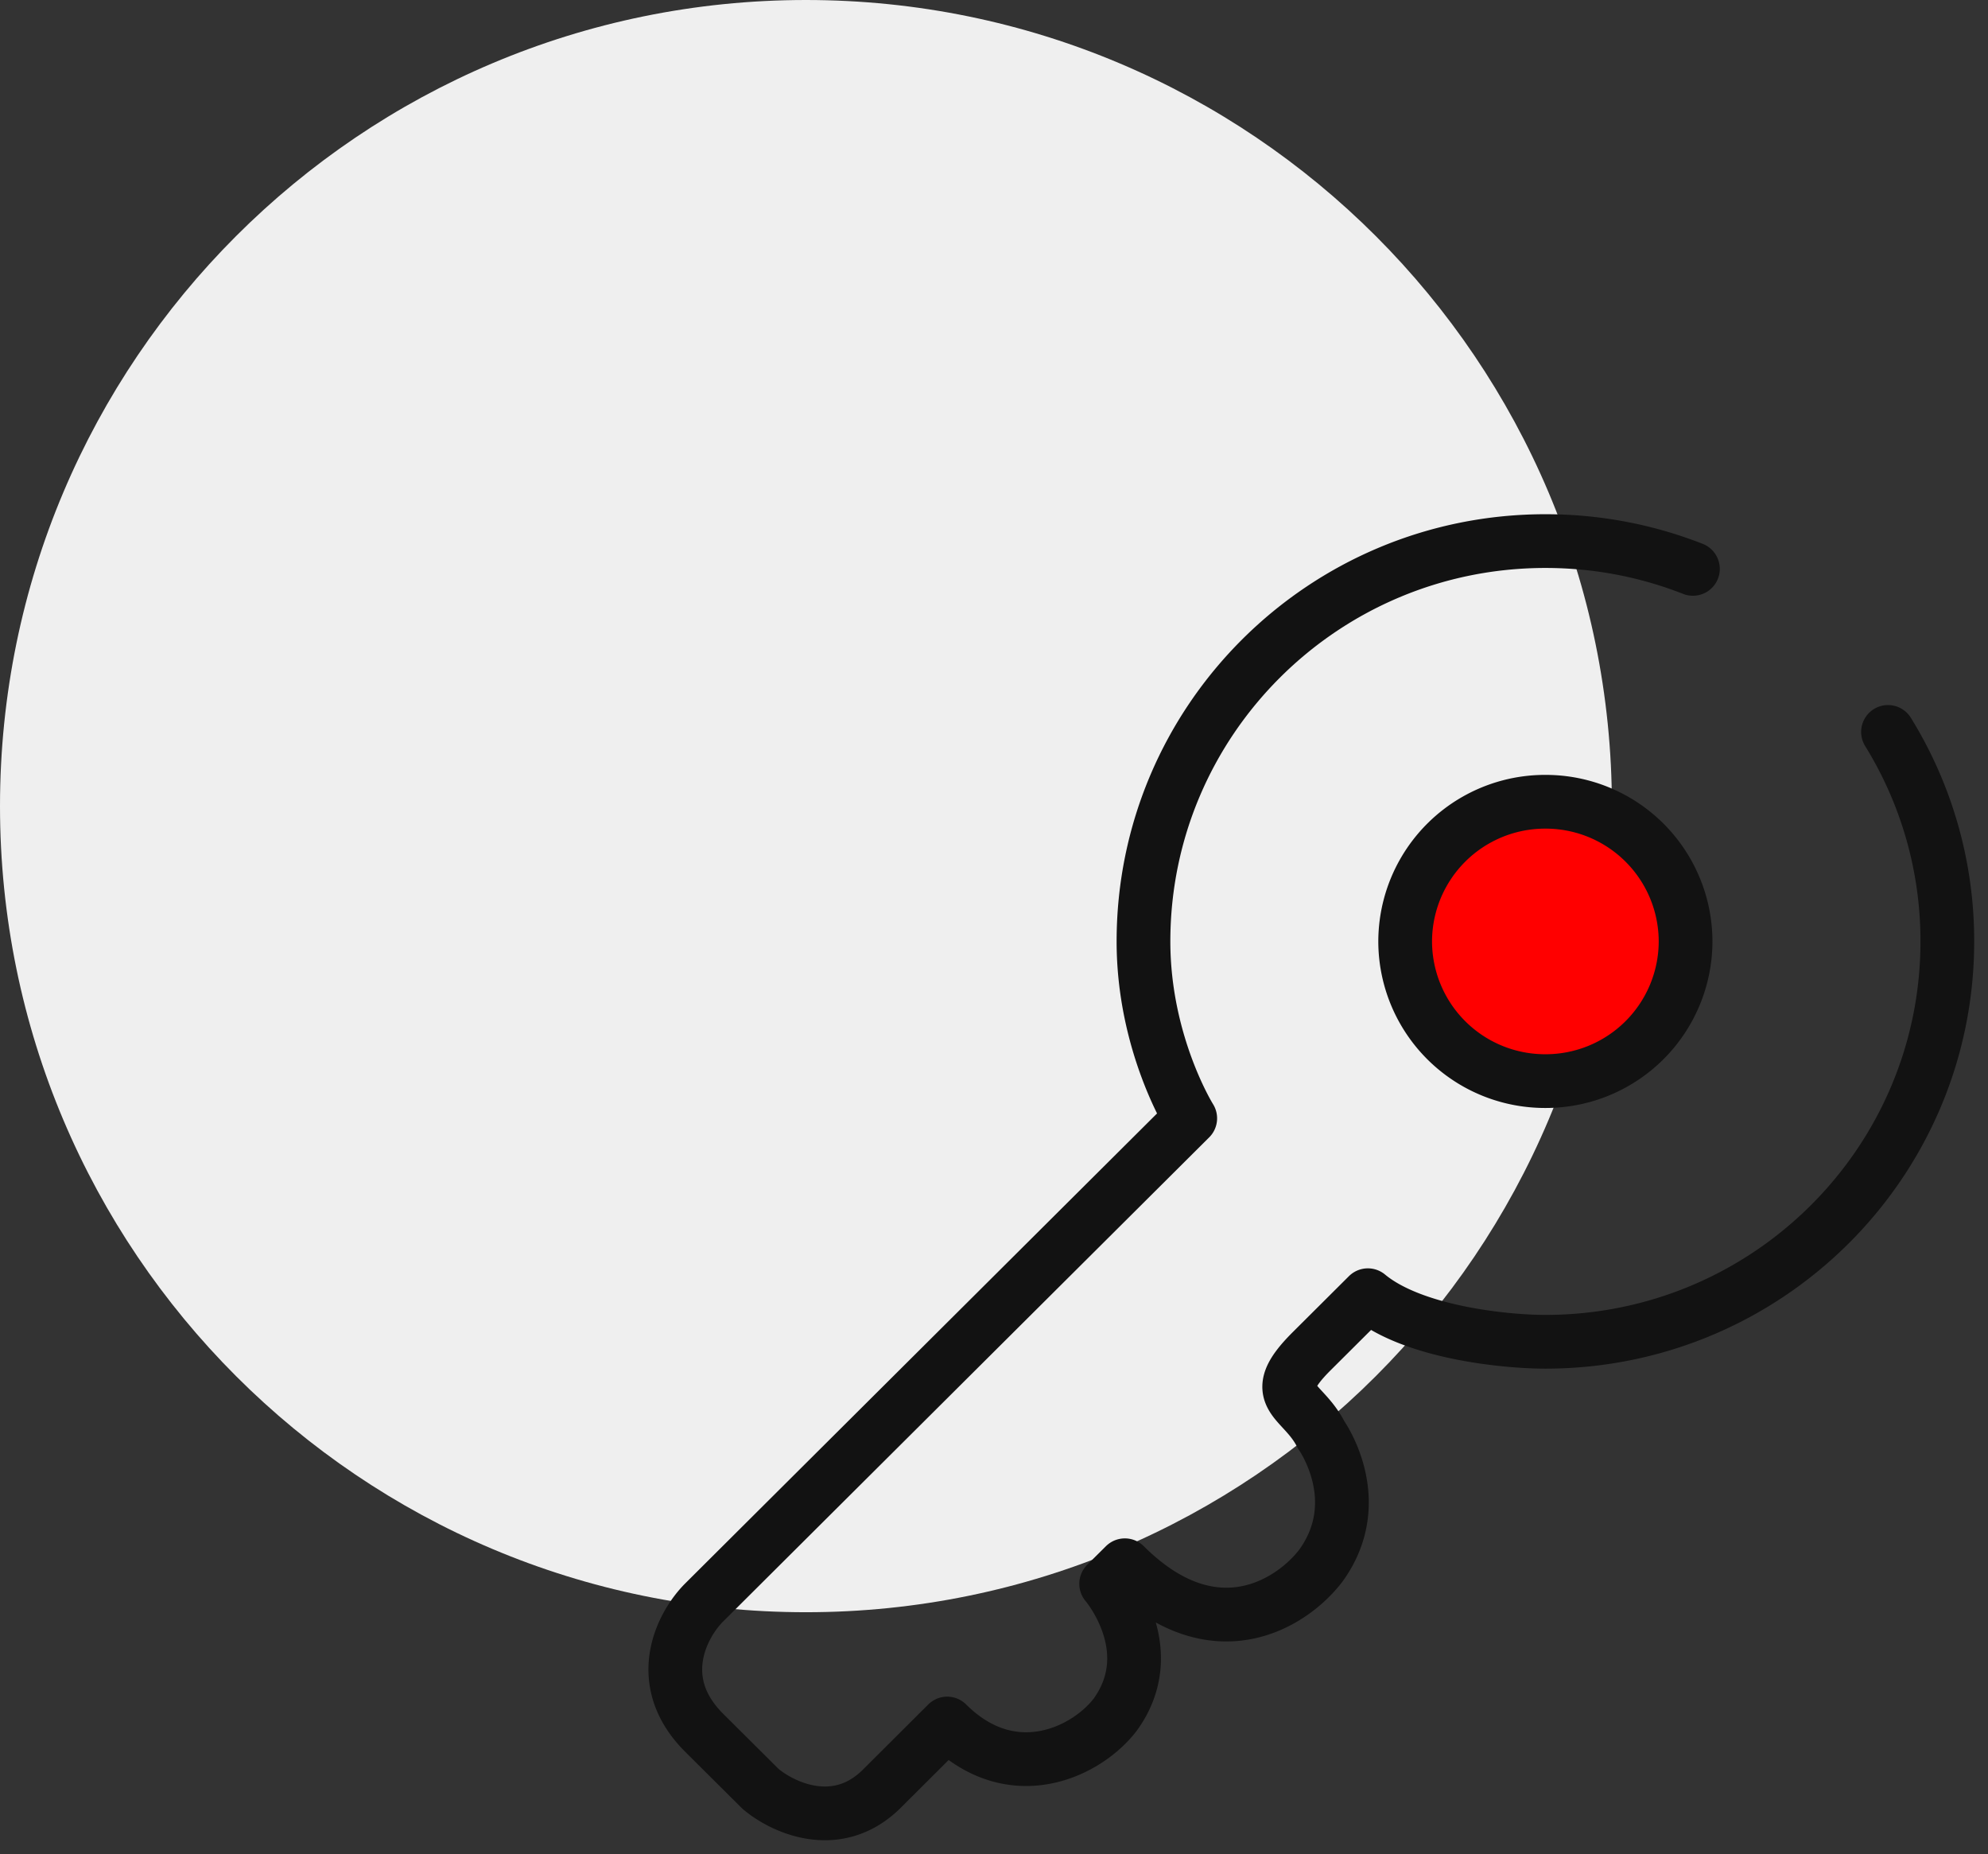 <svg width="74" height="69" fill="none" xmlns="http://www.w3.org/2000/svg"><rect width="100%" height="100%" fill="#333333" stroke="none"/><path fill-rule="evenodd" clip-rule="evenodd" d="M30 0c16.569 0 30 13.432 30 30 0 16.569-13.431 30-30 30C13.431 60 0 46.57 0 30 0 13.432 13.431 0 30 0z" fill="#EFEFEF"/><g clip-path="url(#clip0_1188_16792)" stroke="#121212" stroke-width="2"><path d="M70.278 27.239a14.78 14.78 0 012.208 7.796c0 8.23-6.7 14.9-14.962 14.9-1.505 0-4.938-.345-6.607-1.733l-2.088 2.08c-1.74 1.732-.348 1.732.348 3.117 0 0 1.74 2.427 0 4.853-1.044 1.385-3.968 3.324-7.306 0l-.696.691s2.085 2.427.348 4.854c-1.044 1.385-3.828 2.77-6.265.345l-2.433 2.425c-1.672 1.664-3.712.693-4.522 0l-2.09-2.079c-1.949-1.941-.812-4.044 0-4.853l18.091-18.016s-1.74-2.77-1.74-6.582c0-8.229 6.7-14.9 14.962-14.9 1.94 0 3.79.367 5.49 1.034" stroke-linecap="round" stroke-linejoin="round"/><path d="M62.743 35.038a5.209 5.209 0 01-5.218 5.196 5.208 5.208 0 01-5.22-5.196 5.208 5.208 0 015.22-5.2 5.207 5.207 0 015.218 5.2z" fill="red"/></g><defs><clipPath id="clip0_1188_16792"><path fill="#fff" transform="translate(24 19)" d="M0 0h50v50H0z"/></clipPath></defs></svg>
